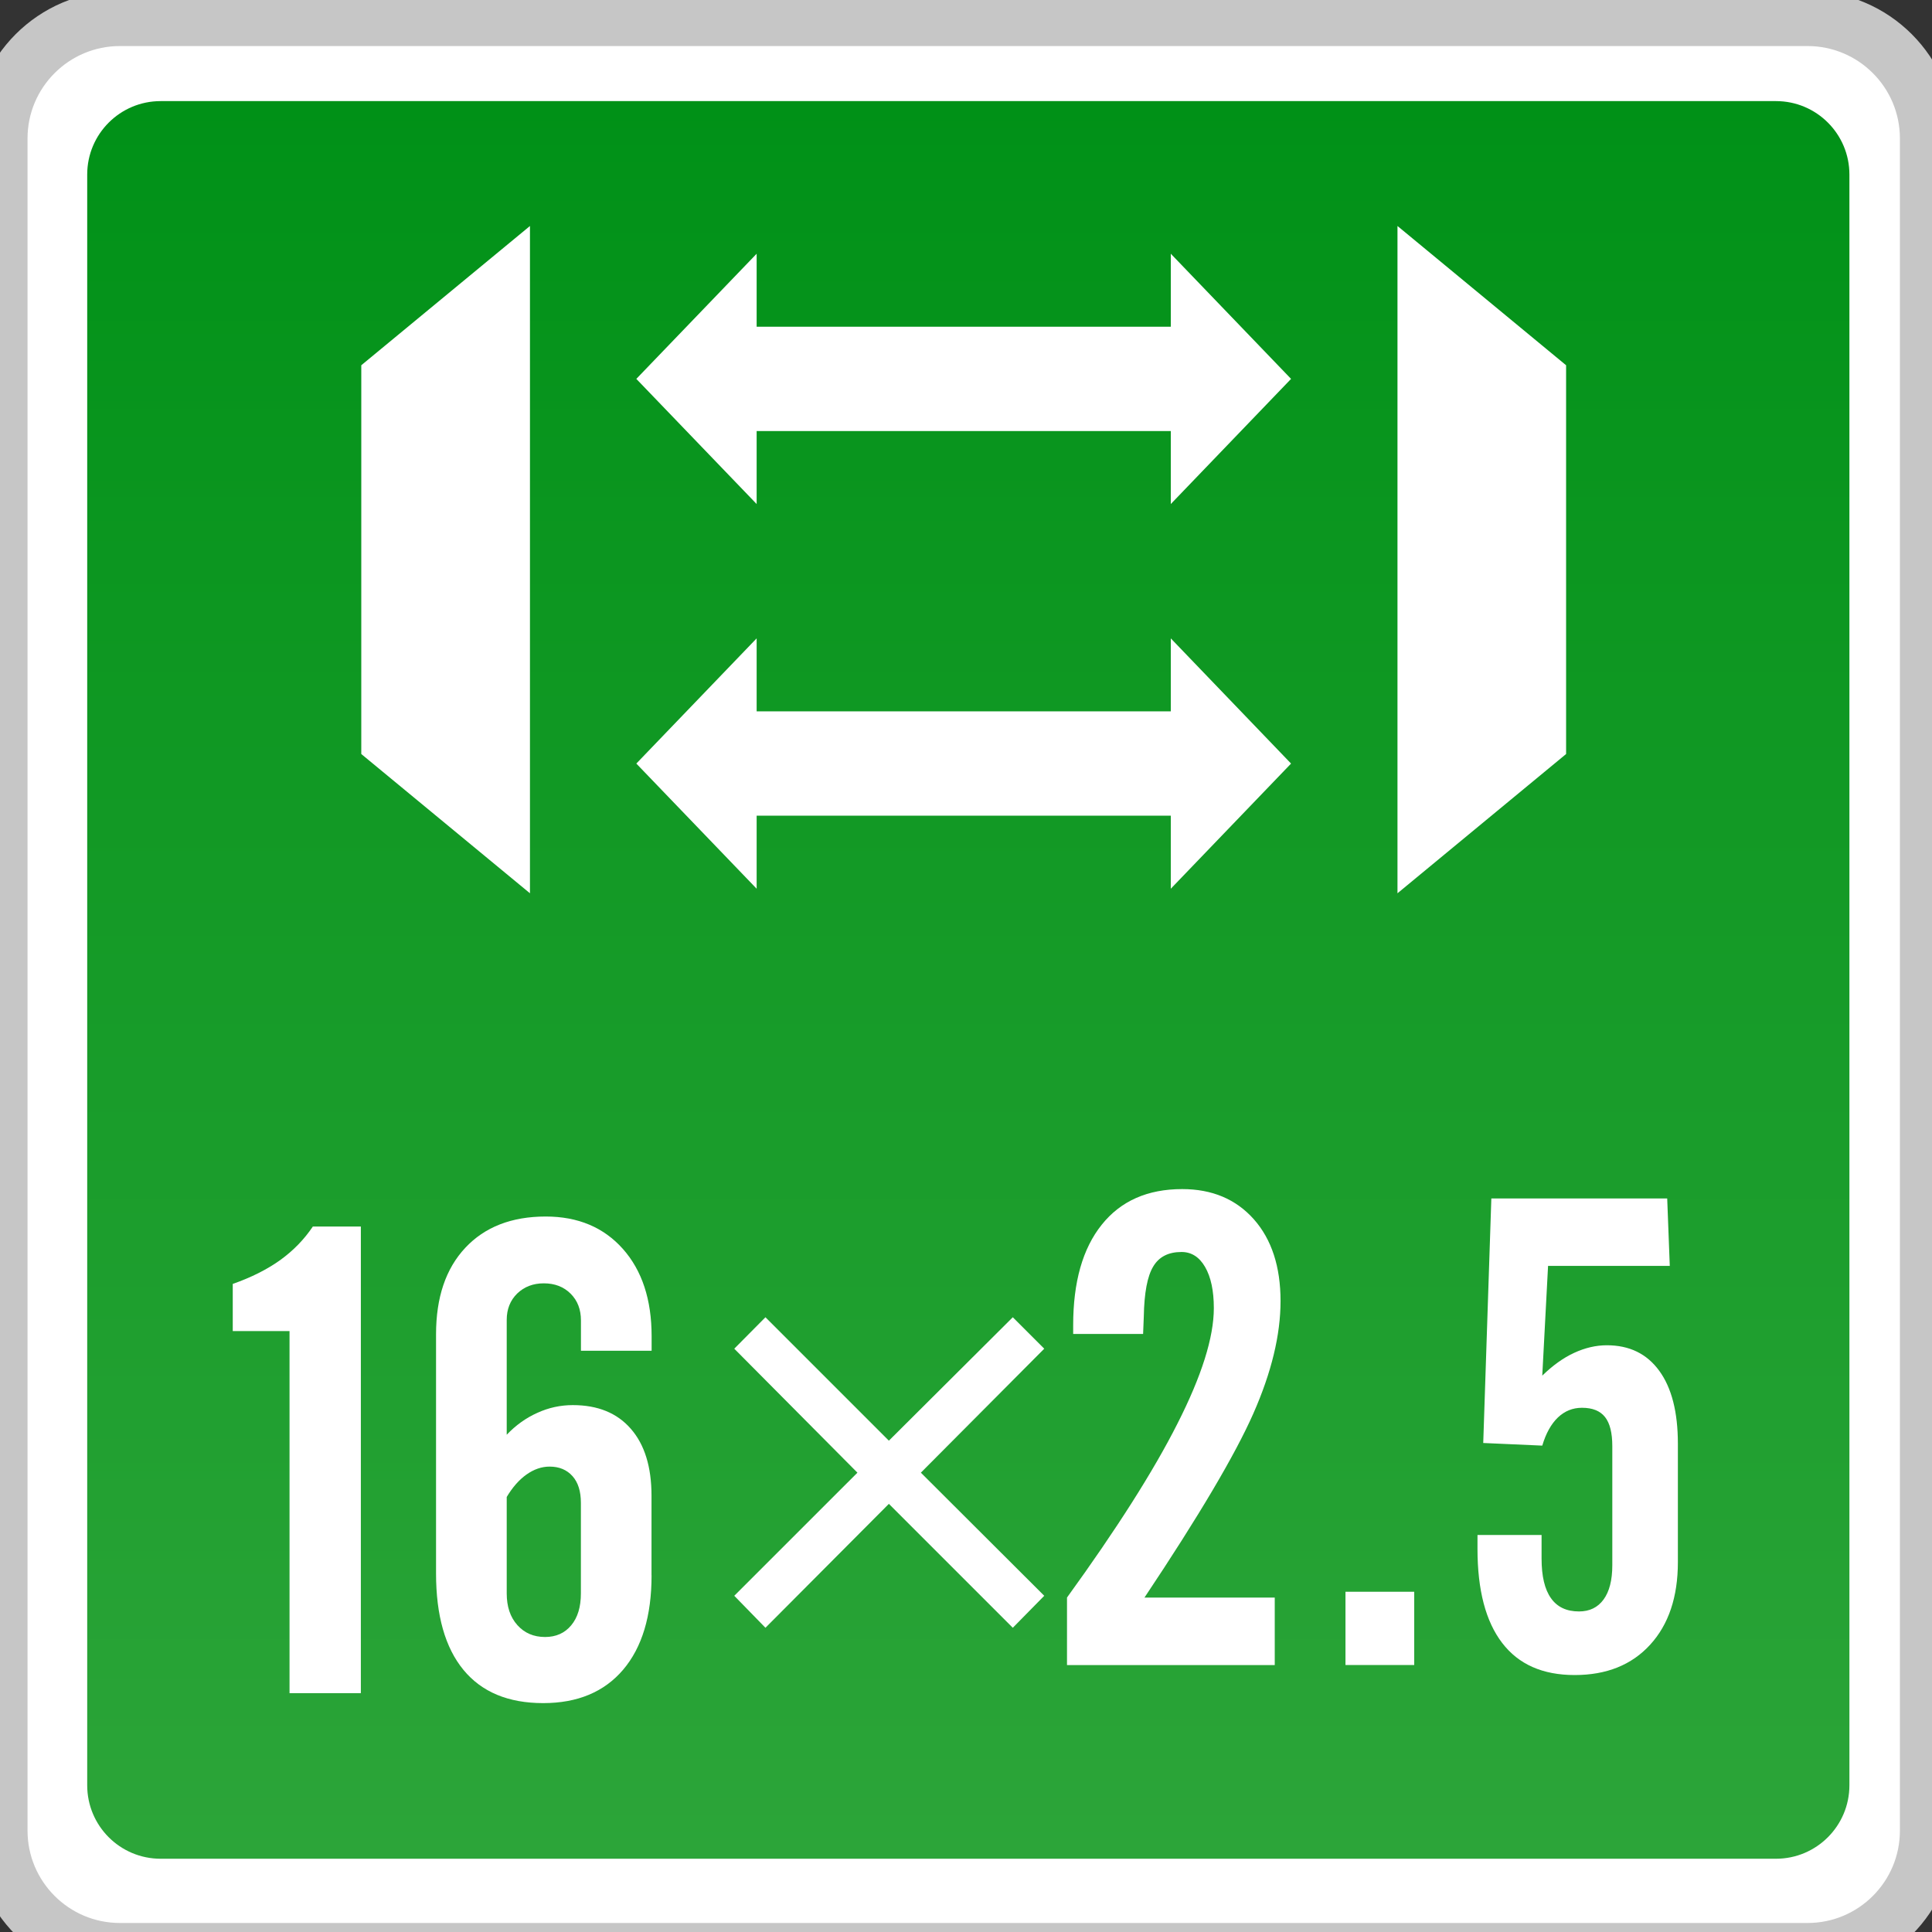 <?xml version="1.0" encoding="utf-8"?>
<!-- Generator: Adobe Illustrator 18.0.0, SVG Export Plug-In . SVG Version: 6.00 Build 0)  -->
<!DOCTYPE svg PUBLIC "-//W3C//DTD SVG 1.1//EN" "http://www.w3.org/Graphics/SVG/1.1/DTD/svg11.dtd">
<svg version="1.1" id="图层_1" xmlns="http://www.w3.org/2000/svg" xmlns:xlink="http://www.w3.org/1999/xlink" x="0px" y="0px"
	 width="36px" height="36px" viewBox="0 0 36 36" enable-background="new 0 0 36 36" xml:space="preserve">
<rect x="0" y="0" width="36" height="36" fill="#333333" stroke="none"/>
<g>
	<g>
		<path fill="#FFFFFF" stroke="#C6C6C6" stroke-width="1.026" stroke-miterlimit="10" d="M0,34.11V2.58
			c0-1.234,1.001-2.235,2.235-2.235H33.68c1.234,0,2.235,1.001,2.235,2.235v31.531c0,1.234-1,2.234-2.234,2.234H2.235
			C1.001,36.345,0,35.344,0,34.11z"/>
		<linearGradient id="SVGID_1_" gradientUnits="userSpaceOnUse" x1="18.043" y1="34.635" x2="18.043" y2="1.884">
			<stop  offset="0" style="stop-color:#2CA539"/>
			<stop  offset="1" style="stop-color:#009117"/>
		</linearGradient>
		<path fill="url(#SVGID_1_)" d="M33.093,34.635h-30.1c-0.756,0-1.368-0.613-1.368-1.368V3.252c0-0.756,0.613-1.368,1.368-1.368
			h30.1c0.756,0,1.368,0.613,1.368,1.368v30.014C34.461,34.022,33.848,34.635,33.093,34.635z"/>
		<g>
			<path fill="#FFFFFF" d="M4.337,24.802v-0.878c0.345-0.121,0.639-0.269,0.884-0.444c0.245-0.177,0.447-0.385,0.608-0.625h0.895
				v8.694H5.395v-6.746H4.337z"/>
			<path fill="#FFFFFF" d="M12.141,29.354c0,0.758-0.177,1.343-0.53,1.759c-0.353,0.414-0.849,0.622-1.49,0.622
				c-0.649,0-1.145-0.206-1.485-0.619s-0.511-1.012-0.511-1.798v-4.455c0-0.686,0.181-1.223,0.544-1.611
				c0.363-0.389,0.864-0.584,1.5-0.584c0.601,0,1.08,0.202,1.438,0.604c0.357,0.403,0.535,0.945,0.535,1.627v0.27h-1.317v-0.565
				c0-0.205-0.064-0.37-0.192-0.498c-0.128-0.128-0.295-0.193-0.5-0.193c-0.2,0-0.365,0.064-0.496,0.19
				c-0.129,0.127-0.195,0.29-0.195,0.491v2.14c0.168-0.176,0.358-0.313,0.571-0.408c0.212-0.097,0.432-0.144,0.66-0.144
				c0.466,0,0.826,0.147,1.082,0.442c0.257,0.294,0.385,0.711,0.385,1.247V29.354z M9.442,27.894v1.797
				c0,0.245,0.065,0.442,0.198,0.59c0.132,0.148,0.304,0.222,0.517,0.222c0.203,0,0.367-0.073,0.486-0.217
				c0.121-0.144,0.181-0.343,0.181-0.595v-1.689c0-0.212-0.051-0.378-0.156-0.496s-0.247-0.178-0.427-0.178
				c-0.149,0-0.293,0.05-0.431,0.148S9.55,27.713,9.442,27.894z"/>
		</g>
		<g>
			<g>
				<path fill="#FFFFFF" d="M14.263,24.545l2.3,2.3l2.309-2.3l0.586,0.586l-2.299,2.31l2.299,2.294l-0.586,0.596l-2.309-2.309
					l-2.3,2.309l-0.581-0.596l2.295-2.294l-2.295-2.31L14.263,24.545z"/>
			</g>
		</g>
		<g>
			<path fill="#FFFFFF" d="M19.882,31.025v-1.257c0.92-1.271,1.608-2.35,2.058-3.241c0.452-0.89,0.678-1.607,0.678-2.152
				c0-0.325-0.055-0.58-0.163-0.767c-0.108-0.186-0.254-0.279-0.439-0.279c-0.244,0-0.419,0.089-0.527,0.27
				c-0.11,0.181-0.168,0.491-0.176,0.932L21.3,24.856h-1.303v-0.162c0-0.806,0.177-1.43,0.532-1.873
				c0.354-0.443,0.854-0.664,1.499-0.664c0.557,0,1.002,0.187,1.336,0.563c0.331,0.374,0.497,0.883,0.497,1.523
				c0,0.63-0.168,1.328-0.507,2.096c-0.339,0.768-1.015,1.911-2.029,3.43h2.428v1.257H19.882z"/>
			<path fill="#FFFFFF" d="M25.071,31.025V29.66h1.281v1.365H25.071z"/>
			<path fill="#FFFFFF" d="M27.53,28.602h1.195v0.439c0,0.329,0.058,0.575,0.176,0.74c0.116,0.164,0.289,0.246,0.522,0.246
				c0.196,0,0.349-0.074,0.457-0.222c0.108-0.148,0.163-0.36,0.163-0.638v-2.219c0-0.249-0.045-0.429-0.136-0.544
				s-0.234-0.172-0.429-0.172c-0.173,0-0.321,0.06-0.449,0.181c-0.126,0.121-0.223,0.295-0.291,0.524l-1.1-0.049l0.151-4.556h3.277
				l0.048,1.256h-2.268l-0.108,2.045c0.193-0.188,0.389-0.33,0.593-0.424c0.203-0.094,0.407-0.142,0.61-0.142
				c0.422,0,0.746,0.159,0.977,0.476c0.231,0.316,0.347,0.77,0.347,1.359v2.206c0,0.65-0.173,1.163-0.517,1.539
				c-0.344,0.377-0.814,0.565-1.406,0.565c-0.595,0-1.045-0.198-1.351-0.598c-0.306-0.399-0.46-0.983-0.46-1.753V28.602z"/>
		</g>
		<g>
			<polygon fill="#FFFFFF" points="26.04,4.211 29.182,6.806 29.182,14.05 26.04,16.645 			"/>
			<polygon fill="#FFFFFF" points="9.875,16.645 6.732,14.05 6.732,6.806 9.875,4.211 			"/>
			<g>
				<polygon fill="#FFFFFF" points="14.099,16.56 11.857,14.228 14.099,11.895 				"/>
				<polygon fill="#FFFFFF" points="21.816,16.56 24.057,14.228 21.816,11.895 				"/>
				<rect x="13.535" y="13.255" fill="#FFFFFF" width="9.15" height="1.944"/>
			</g>
			<g>
				<polygon fill="#FFFFFF" points="14.099,9.392 11.857,7.06 14.099,4.728 				"/>
				<polygon fill="#FFFFFF" points="21.816,9.392 24.057,7.06 21.816,4.728 				"/>
				<rect x="13.535" y="6.088" fill="#FFFFFF" width="9.15" height="1.944"/>
			</g>
		</g>
	</g>
</g>
</svg>
